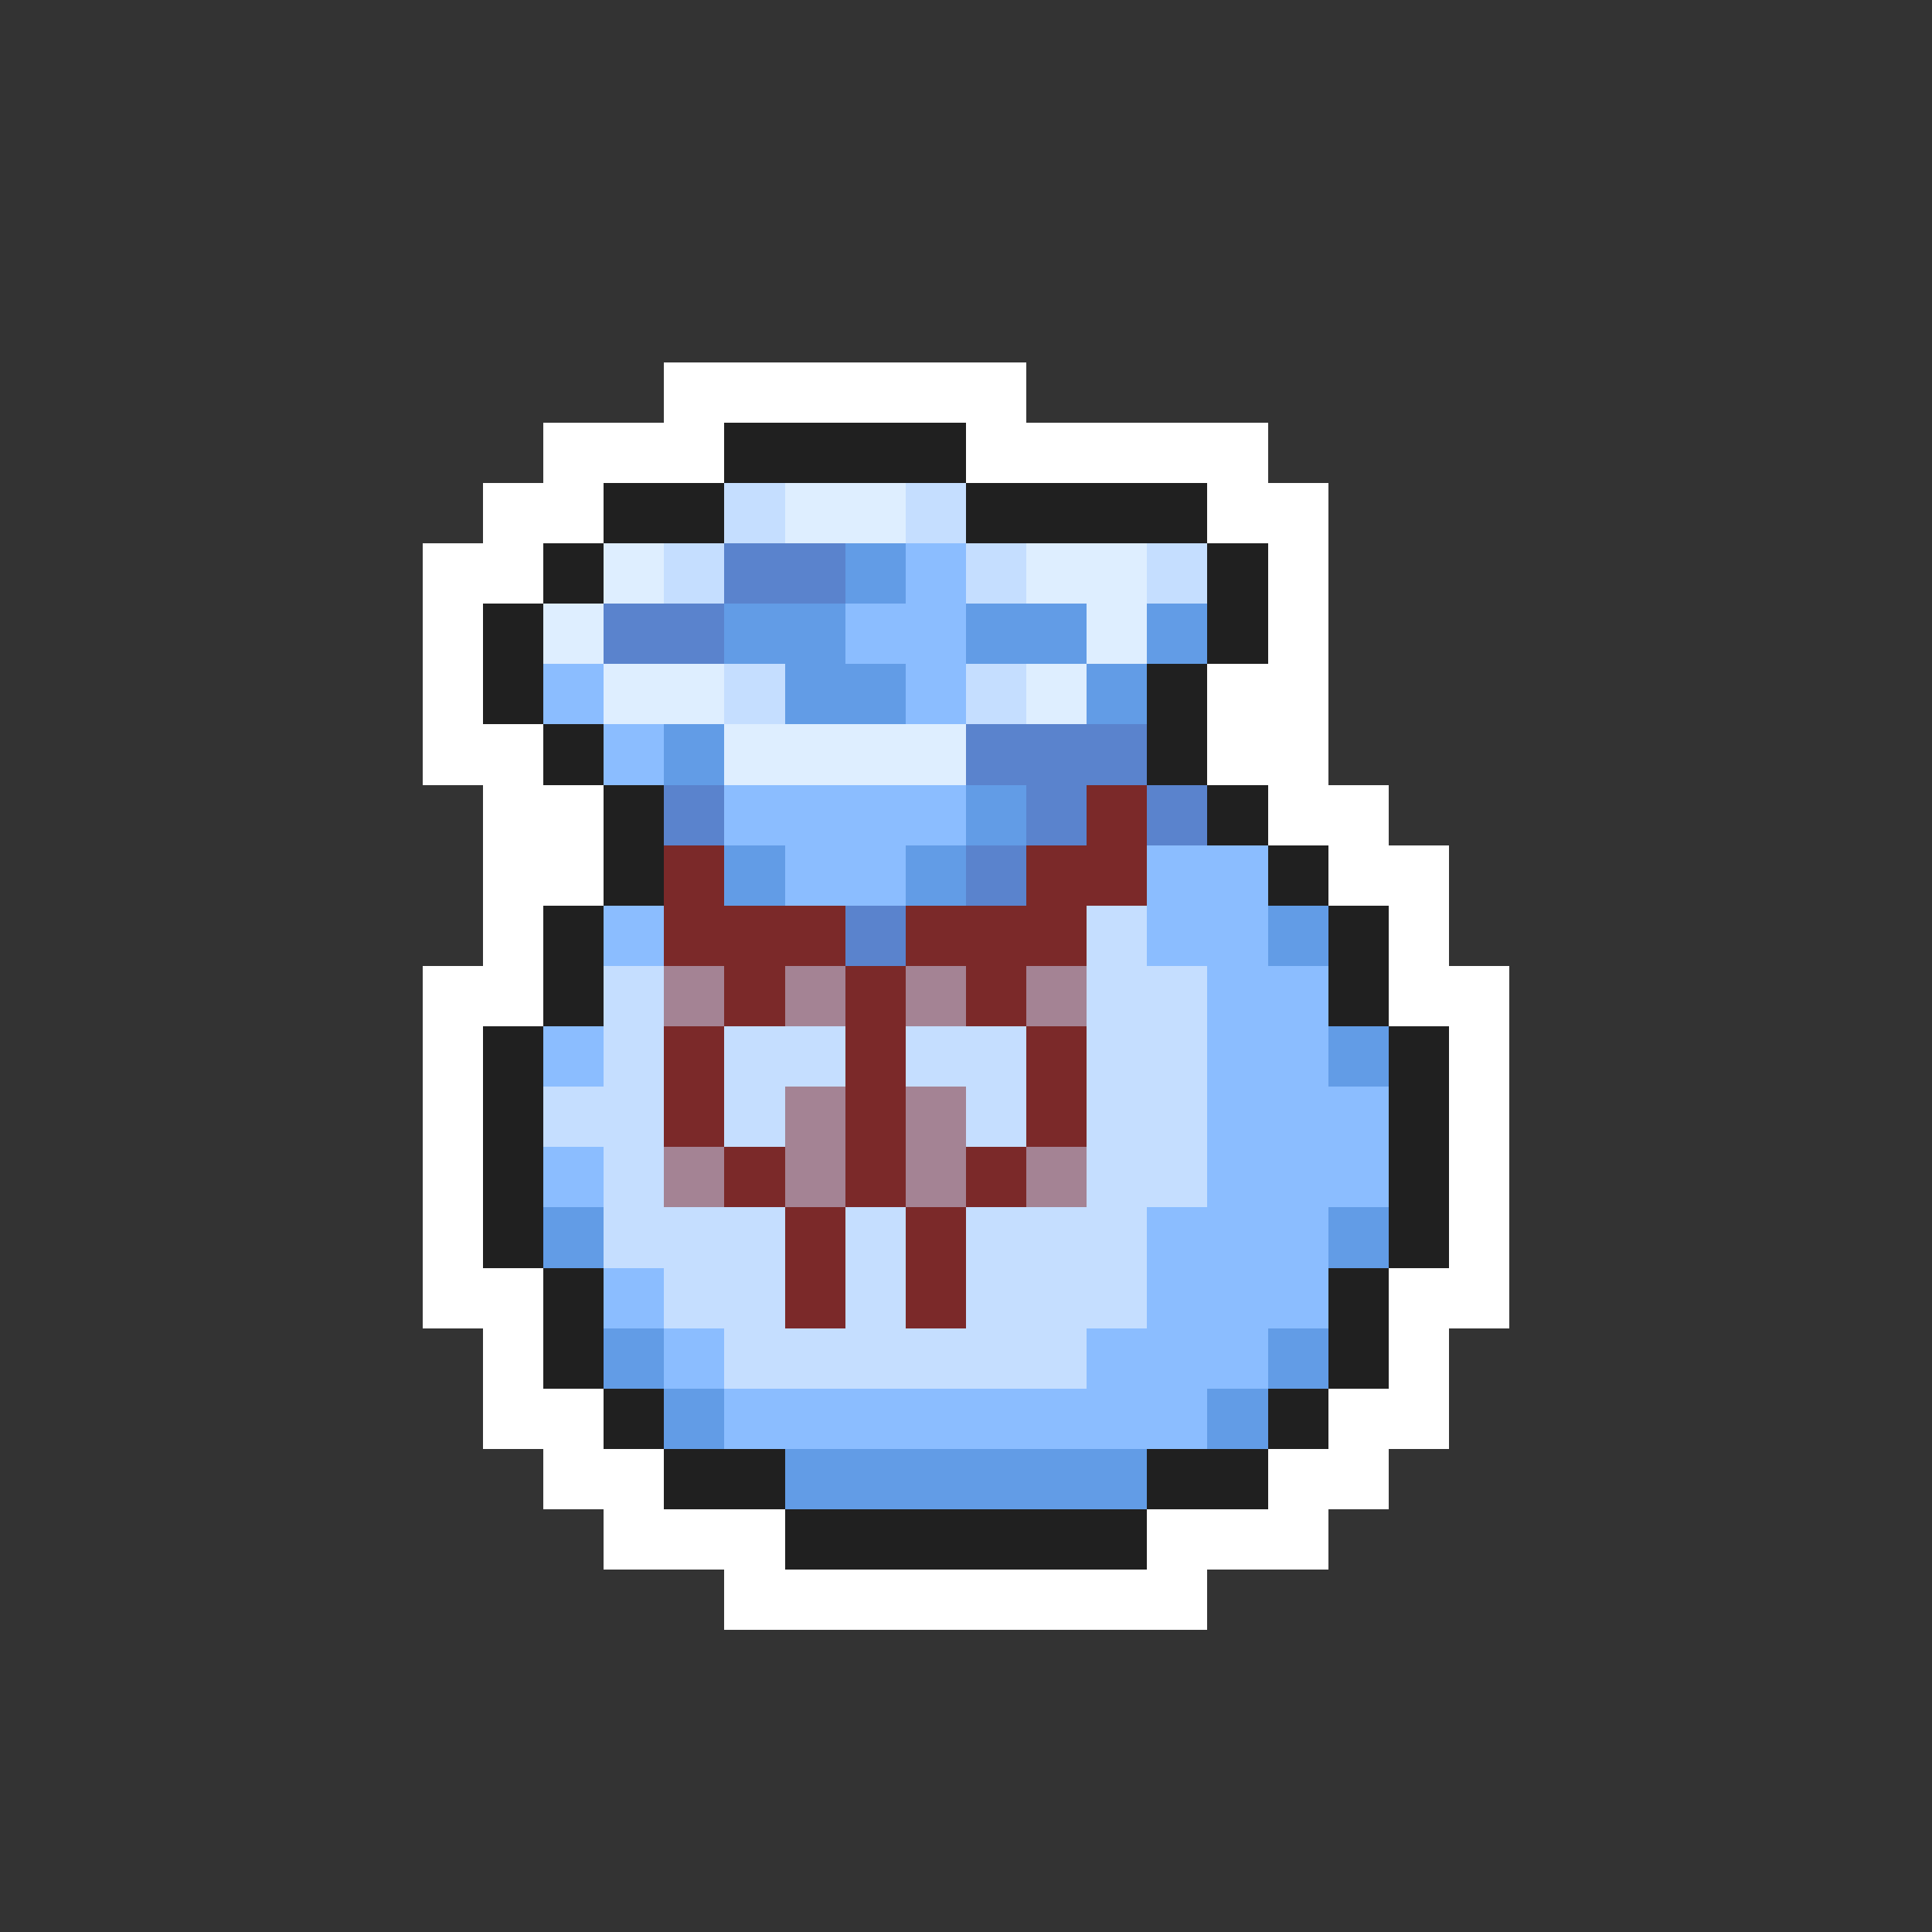 <svg xmlns="http://www.w3.org/2000/svg" viewBox="0 -0.5 32 32" shape-rendering="crispEdges">
<rect x="0" y="-0.5" width="32" height="32" fill="#333333" stroke="none"/>
<path stroke="#ffffff" d="M11 6h6M9 7h3M16 7h5M8 8h2M20 8h2M7 9h2M21 9h1M7 10h1M21 10h1M7 11h1M20 11h2M7 12h2M20 12h2M8 13h2M21 13h2M8 14h2M22 14h2M8 15h1M23 15h1M7 16h2M23 16h2M7 17h1M24 17h1M7 18h1M24 18h1M7 19h1M24 19h1M7 20h1M24 20h1M7 21h2M23 21h2M8 22h1M23 22h1M8 23h2M22 23h2M9 24h2M21 24h2M10 25h3M19 25h3M12 26h8" />
<path stroke="#202020" d="M12 7h4M10 8h2M16 8h4M9 9h1M20 9h1M8 10h1M20 10h1M8 11h1M19 11h1M9 12h1M19 12h1M10 13h1M20 13h1M10 14h1M21 14h1M9 15h1M22 15h1M9 16h1M22 16h1M8 17h1M23 17h1M8 18h1M23 18h1M8 19h1M23 19h1M8 20h1M23 20h1M9 21h1M22 21h1M9 22h1M22 22h1M10 23h1M21 23h1M11 24h2M19 24h2M13 25h6" />
<path stroke="#c5deff" d="M12 8h1M15 8h1M11 9h1M16 9h1M19 9h1M12 11h1M16 11h1M18 15h1M10 16h1M18 16h2M10 17h1M12 17h2M15 17h2M18 17h2M9 18h2M12 18h1M16 18h1M18 18h2M10 19h1M18 19h2M10 20h3M14 20h1M16 20h3M11 21h2M14 21h1M16 21h3M12 22h6" />
<path stroke="#deeeff" d="M13 8h2M10 9h1M17 9h2M9 10h1M18 10h1M10 11h2M17 11h1M12 12h4" />
<path stroke="#5a83cd" d="M12 9h2M10 10h2M16 12h3M11 13h1M17 13h1M19 13h1M16 14h1M14 15h1" />
<path stroke="#629ce6" d="M14 9h1M12 10h2M16 10h2M19 10h1M13 11h2M18 11h1M11 12h1M16 13h1M12 14h1M15 14h1M21 15h1M22 17h1M9 20h1M22 20h1M10 22h1M21 22h1M11 23h1M20 23h1M13 24h6" />
<path stroke="#8bbdff" d="M15 9h1M14 10h2M9 11h1M15 11h1M10 12h1M12 13h4M13 14h2M19 14h2M10 15h1M19 15h2M20 16h2M9 17h1M20 17h2M20 18h3M9 19h1M20 19h3M19 20h3M10 21h1M19 21h3M11 22h1M18 22h3M12 23h8" />
<path stroke="#7b2929" d="M18 13h1M11 14h1M17 14h2M11 15h3M15 15h3M12 16h1M14 16h1M16 16h1M11 17h1M14 17h1M17 17h1M11 18h1M14 18h1M17 18h1M12 19h1M14 19h1M16 19h1M13 20h1M15 20h1M13 21h1M15 21h1" />
<path stroke="#a48394" d="M11 16h1M13 16h1M15 16h1M17 16h1M13 18h1M15 18h1M11 19h1M13 19h1M15 19h1M17 19h1" />
</svg>